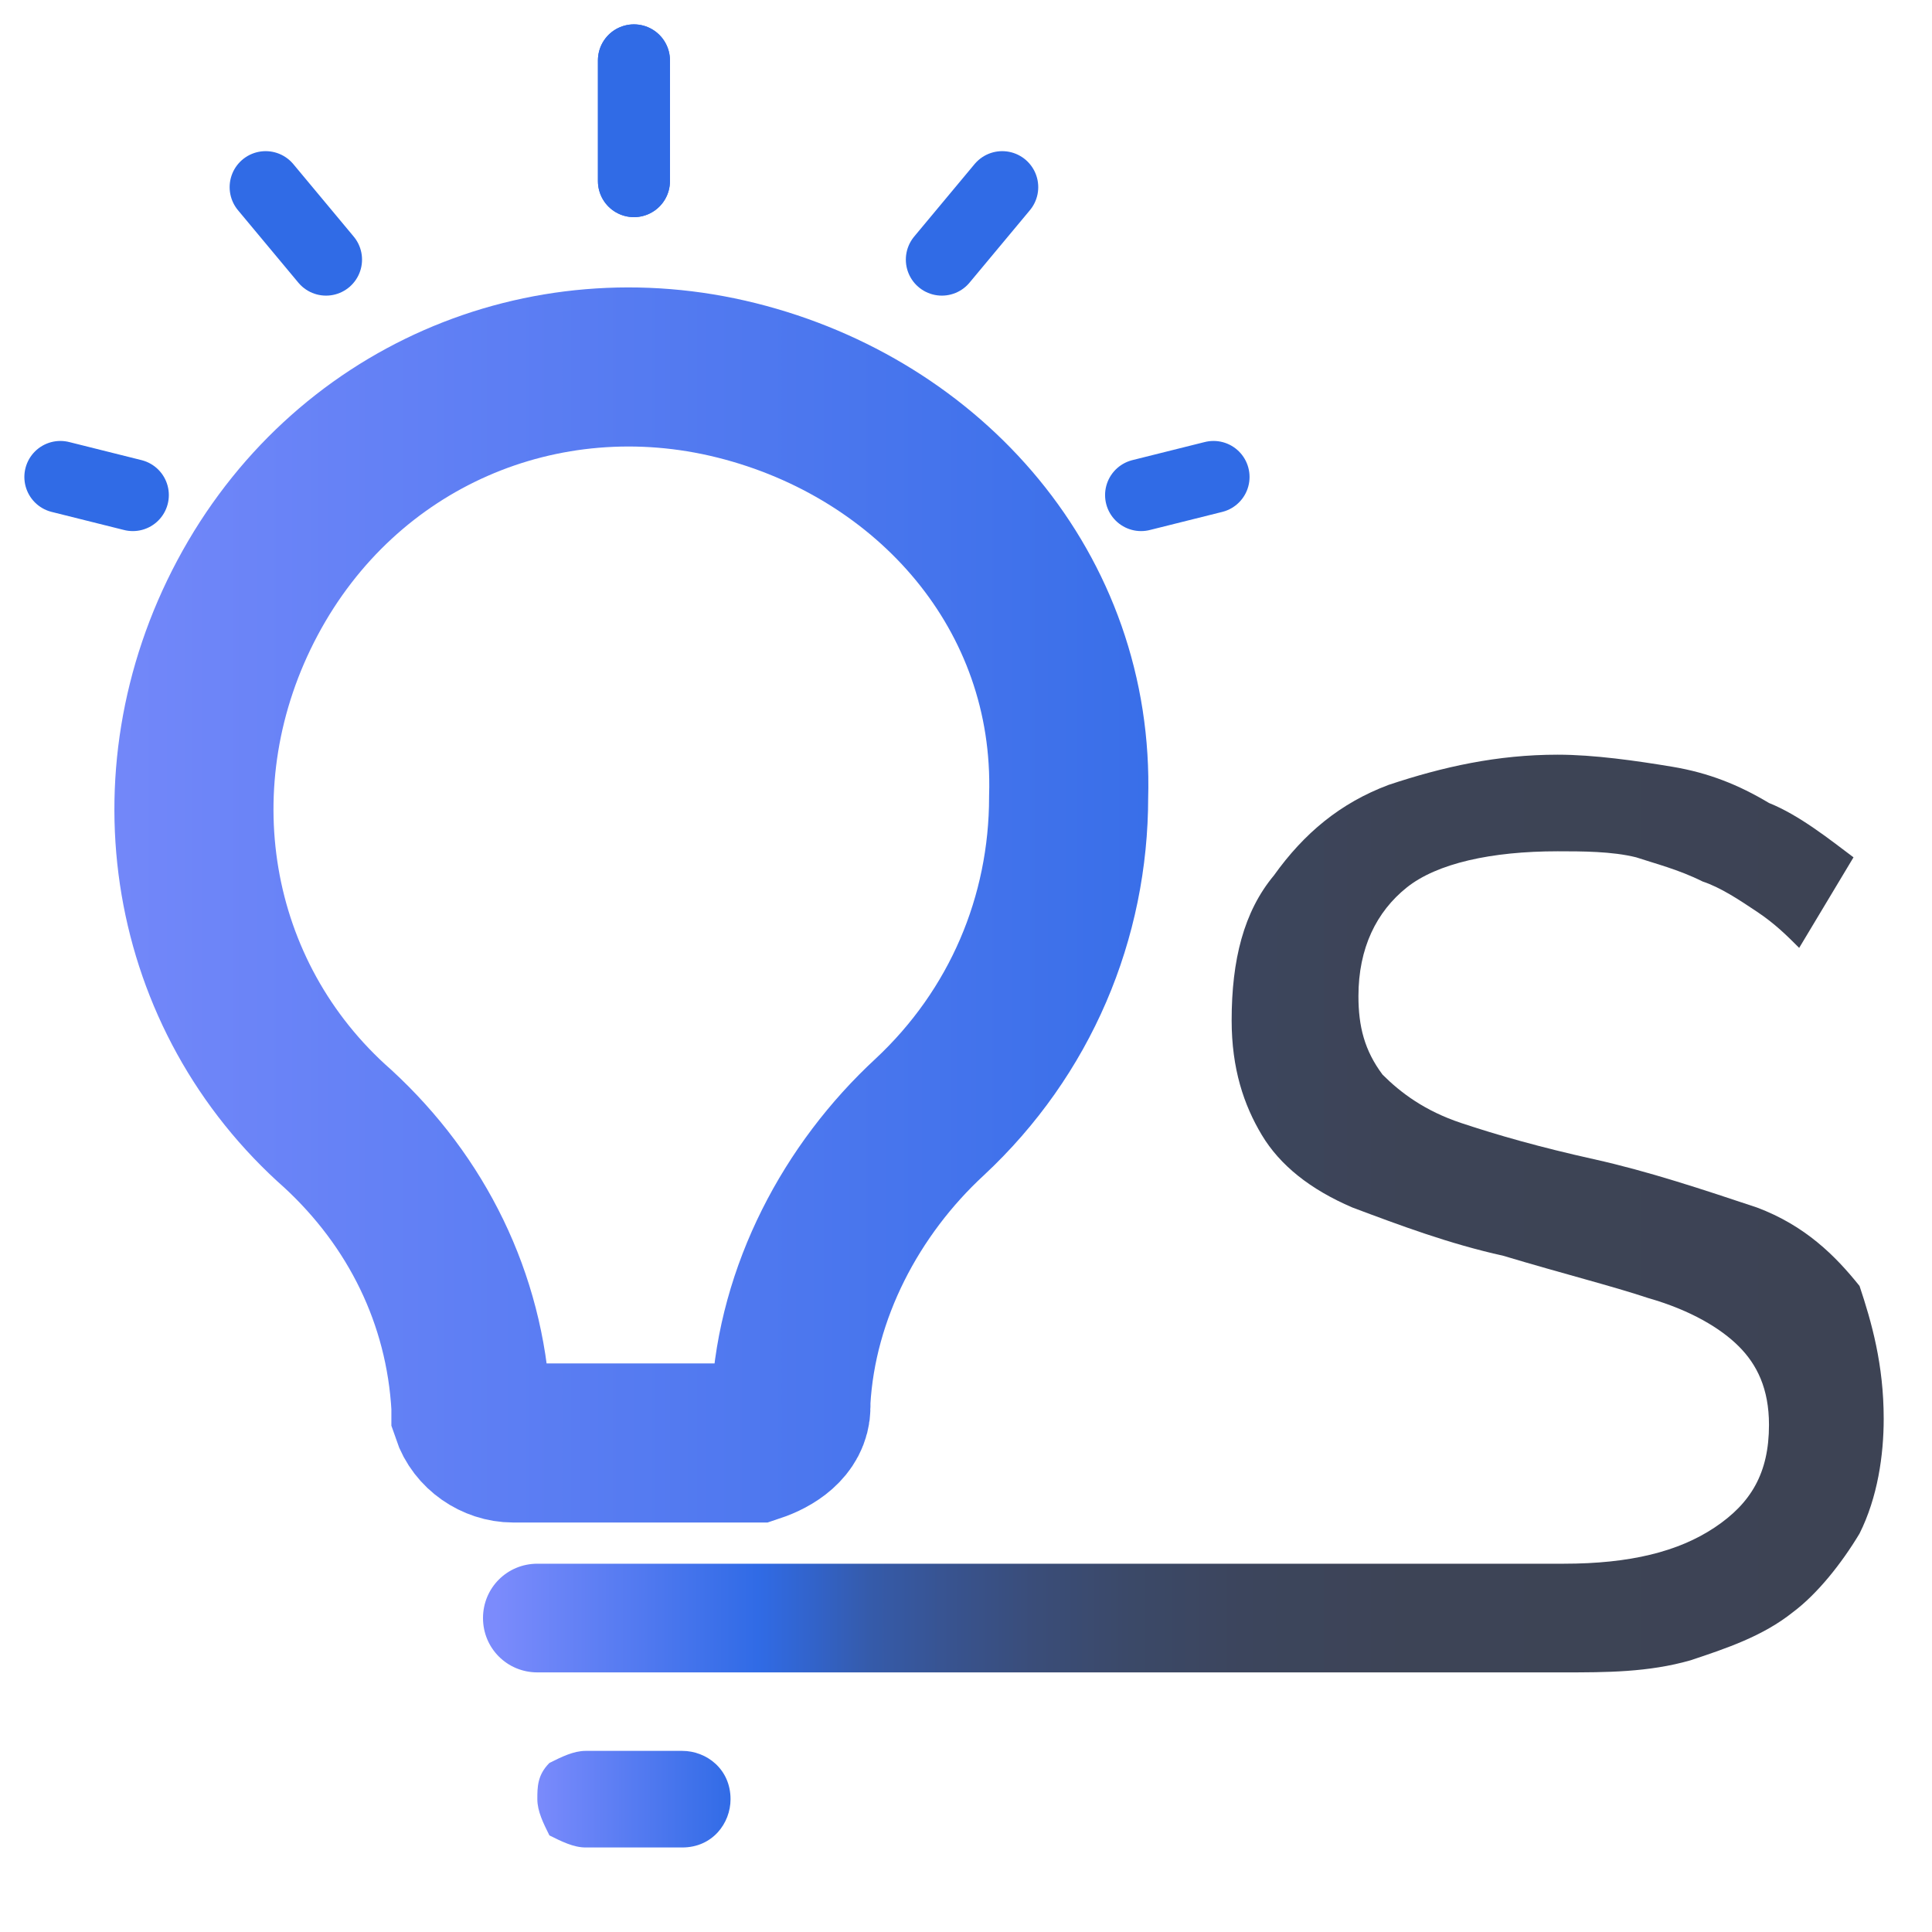 <?xml version="1.0" encoding="utf-8"?>
<!-- Generator: Adobe Illustrator 23.0.6, SVG Export Plug-In . SVG Version: 6.00 Build 0)  -->
<svg version="1.1" id="Layer_1" xmlns="http://www.w3.org/2000/svg" xmlns:xlink="http://www.w3.org/1999/xlink" x="0px" y="0px"
	 viewBox="0 0 32 32" style="enable-background:new 0 0 32 32;" xml:space="preserve">
<style type="text/css">
	.st0{fill:none;stroke:url(#Path_1_);stroke-width:2.635;}
	.st1{fill:none;stroke:#306BE6;stroke-width:1.193;stroke-linecap:round;stroke-linejoin:round;}
	.st2{fill:url(#SVGID_1_);}
	.st3{fill:url(#SVGID_2_);}
</style>
<g id="Lenders_list" transform="translate(-56, -18)">
	<g id="spark_logo" transform="translate(57, 19)">
		
			<linearGradient id="Path_1_" gradientUnits="userSpaceOnUse" x1="-0.285" y1="31.806" x2="0.727" y2="31.806" gradientTransform="matrix(22.133 0 0 -27.412 4.612 885.746)">
			<stop  offset="0" style="stop-color:#7B8BFC"/>
			<stop  offset="1" style="stop-color:#306BE6"/>
		</linearGradient>
		<path id="Path" class="st0" d="M16.7,12.2c0,2-0.8,3.9-2.3,5.3c-1.3,1.2-2.2,2.9-2.3,4.7v0c0,0,0,0.1,0,0.1c0,0.3-0.3,0.5-0.6,0.6
			h-4c-0.3,0-0.6-0.2-0.7-0.5c0,0,0,0,0,0c0,0,0-0.1,0-0.1v0c-0.1-1.8-0.9-3.4-2.2-4.6c-2.5-2.2-3.1-5.8-1.5-8.8s4.9-4.4,8.1-3.6
			S16.8,8.8,16.7,12.2L16.7,12.2z"/>
		<line class="st1" x1="9.5" y1="0" x2="9.5" y2="2"/>
		<line class="st1" x1="3.4" y1="2.1" x2="4.4" y2="3.3"/>
		<line class="st1" x1="0" y1="6.9" x2="1.2" y2="7.2"/>
		<line class="st1" x1="9.5" y1="0" x2="9.5" y2="2"/>
		<line class="st1" x1="15.6" y1="2.1" x2="14.6" y2="3.3"/>
		<line class="st1" x1="19.1" y1="6.9" x2="17.9" y2="7.2"/>
		
			<linearGradient id="SVGID_1_" gradientUnits="userSpaceOnUse" x1="-0.136" y1="31.982" x2="0.518" y2="31.982" gradientTransform="matrix(35.543 0 0 -23.128 11.849 758.778)">
			<stop  offset="0" style="stop-color:#7B8BFC"/>
			<stop  offset="0.19" style="stop-color:#306BE6"/>
			<stop  offset="0.23" style="stop-color:#3263CA"/>
			<stop  offset="0.27" style="stop-color:#355BAB"/>
			<stop  offset="0.33" style="stop-color:#38538F"/>
			<stop  offset="0.39" style="stop-color:#3A4D79"/>
			<stop  offset="0.46" style="stop-color:#3B4968"/>
			<stop  offset="0.54" style="stop-color:#3C455D"/>
			<stop  offset="0.66" style="stop-color:#3D4456"/>
			<stop  offset="1" style="stop-color:#3D4354"/>
		</linearGradient>
		<path class="st2" d="M30.2,22.5c0,0.6-0.1,1.3-0.4,1.9c-0.3,0.5-0.7,1-1.1,1.3c-0.5,0.4-1.1,0.6-1.7,0.8c-0.7,0.2-1.4,0.2-2.1,0.2
			h-17c-0.5,0-0.9-0.4-0.9-0.9l0,0c0-0.5,0.4-0.9,0.9-0.9h11.4h5.6c1.1,0,1.9-0.2,2.5-0.6c0.6-0.4,0.9-0.9,0.9-1.7
			c0-0.6-0.2-1-0.5-1.3c-0.3-0.3-0.8-0.6-1.5-0.8c-0.6-0.2-1.4-0.4-2.4-0.7c-0.9-0.2-1.7-0.5-2.5-0.8c-0.7-0.3-1.2-0.7-1.5-1.2
			c-0.3-0.5-0.5-1.1-0.5-1.9c0-1,0.2-1.8,0.7-2.4c0.5-0.7,1.1-1.2,1.9-1.5c0.9-0.3,1.8-0.5,2.8-0.5c0.6,0,1.3,0.1,1.9,0.2
			c0.6,0.1,1.1,0.3,1.6,0.6c0.5,0.2,1,0.6,1.4,0.9l-0.9,1.5c-0.2-0.2-0.4-0.4-0.7-0.6c-0.3-0.2-0.6-0.4-0.9-0.5
			c-0.4-0.2-0.8-0.3-1.1-0.4c-0.4-0.1-0.9-0.1-1.3-0.1c-1.1,0-2,0.2-2.5,0.6c-0.5,0.4-0.8,1-0.8,1.8c0,0.5,0.1,0.9,0.4,1.3
			c0.3,0.3,0.7,0.6,1.3,0.8c0.6,0.2,1.3,0.4,2.2,0.6c0.9,0.2,1.8,0.5,2.7,0.8c0.8,0.3,1.3,0.8,1.7,1.3C30,20.9,30.2,21.6,30.2,22.5z
			"/>
		
			<linearGradient id="SVGID_2_" gradientUnits="userSpaceOnUse" x1="-1.064" y1="37.764" x2="-0.41" y2="37.764" gradientTransform="matrix(4.982 0 0 -2.601 13.181 127.005)">
			<stop  offset="0" style="stop-color:#7B8BFC"/>
			<stop  offset="1" style="stop-color:#306BE6"/>
		</linearGradient>
		<path class="st3" d="M8.7,29.6h1.6c0.5,0,0.8-0.4,0.8-0.8l0,0c0-0.5-0.4-0.8-0.8-0.8l-1.6,0c-0.2,0-0.4,0.1-0.6,0.2
			c-0.2,0.2-0.2,0.4-0.2,0.6v0c0,0.2,0.1,0.4,0.2,0.6C8.3,29.5,8.5,29.6,8.7,29.6L8.7,29.6z"/>
	</g>
</g>
</svg>
